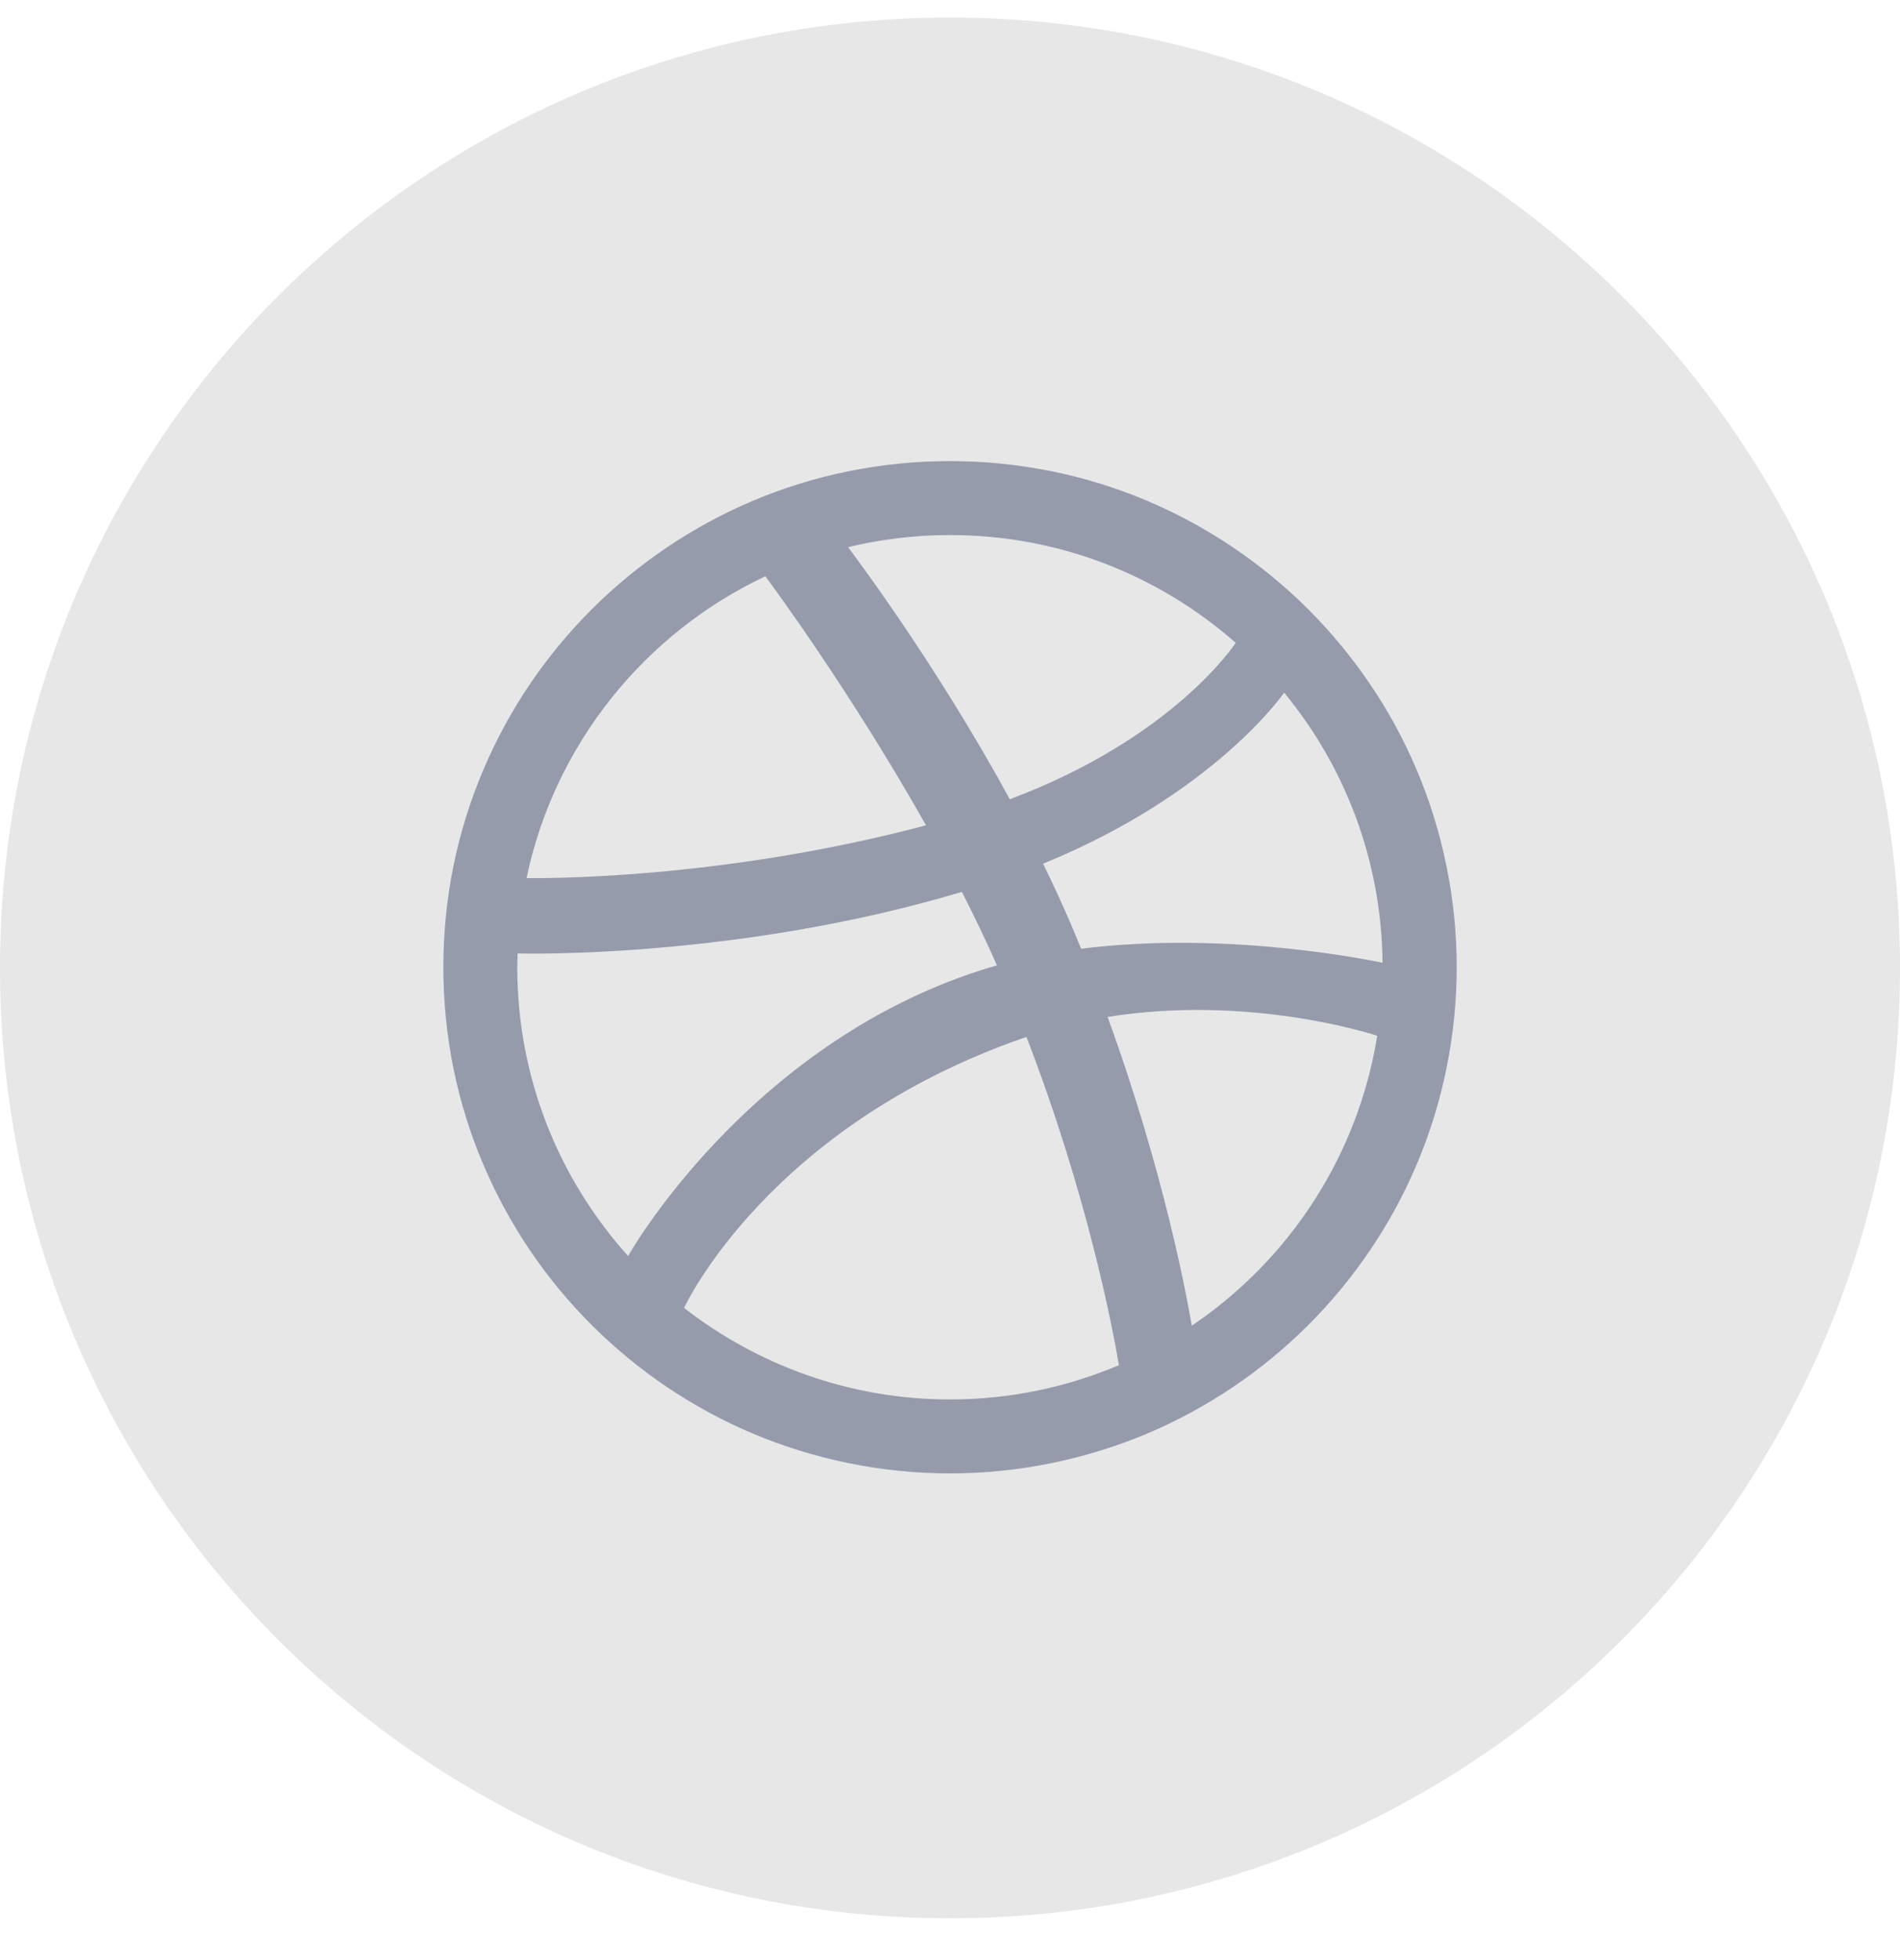 <svg width="32" height="33" viewBox="0 0 32 33" fill="none" xmlns="http://www.w3.org/2000/svg">
<path opacity="0.1" fill-rule="evenodd" clip-rule="evenodd" d="M0 16.296C0 7.459 7.163 0.296 16 0.296C24.837 0.296 32 7.459 32 16.296C32 25.133 24.837 32.296 16 32.296C7.163 32.296 0 25.133 0 16.296Z" fill="#0B0D17"/>
<path fill-rule="evenodd" clip-rule="evenodd" d="M24.534 16.284C24.534 16.861 24.475 17.438 24.359 17.999C24.247 18.548 24.08 19.086 23.862 19.601C23.648 20.106 23.384 20.594 23.075 21.048C22.77 21.5 22.419 21.923 22.034 22.309C21.648 22.694 21.223 23.044 20.771 23.349C20.315 23.656 19.828 23.921 19.322 24.135C18.806 24.352 18.267 24.519 17.719 24.631C17.156 24.747 16.578 24.806 16 24.806C15.421 24.806 14.843 24.747 14.281 24.631C13.733 24.519 13.193 24.352 12.678 24.135C12.172 23.921 11.684 23.656 11.228 23.349C10.777 23.044 10.352 22.694 9.966 22.309C9.58 21.923 9.229 21.5 8.924 21.048C8.617 20.594 8.352 20.106 8.138 19.601C7.919 19.086 7.752 18.548 7.639 17.999C7.525 17.438 7.467 16.861 7.467 16.284C7.467 15.707 7.525 15.129 7.639 14.569C7.752 14.02 7.919 13.481 8.138 12.967C8.352 12.461 8.617 11.973 8.924 11.519C9.229 11.067 9.58 10.645 9.966 10.258C10.352 9.873 10.777 9.524 11.228 9.219C11.684 8.911 12.172 8.646 12.678 8.432C13.193 8.214 13.733 8.047 14.281 7.936C14.843 7.821 15.421 7.763 16 7.763C16.578 7.763 17.156 7.821 17.719 7.936C18.267 8.047 18.806 8.214 19.322 8.432C19.828 8.646 20.315 8.911 20.771 9.219C21.223 9.524 21.648 9.873 22.034 10.258C22.419 10.645 22.77 11.067 23.075 11.519C23.384 11.973 23.648 12.461 23.862 12.967C24.08 13.481 24.247 14.02 24.359 14.569C24.475 15.129 24.534 15.707 24.534 16.284ZM12.89 9.702C10.858 10.66 9.341 12.53 8.868 14.784C9.061 14.785 12.097 14.824 15.596 13.895C14.335 11.658 12.988 9.832 12.89 9.702ZM16.2 15.016C12.448 16.138 8.847 16.057 8.718 16.052C8.716 16.13 8.712 16.206 8.712 16.284C8.712 18.154 9.419 19.858 10.579 21.147C10.577 21.143 12.571 17.61 16.504 16.34C16.599 16.308 16.696 16.28 16.791 16.253C16.608 15.839 16.409 15.425 16.2 15.016ZM20.812 10.823C19.529 9.693 17.845 9.008 16 9.008C15.408 9.008 14.833 9.079 14.283 9.212C14.392 9.358 15.761 11.171 17.007 13.456C19.757 12.427 20.794 10.849 20.812 10.823ZM17.288 17.458C17.272 17.464 17.256 17.468 17.24 17.474C12.94 18.971 11.536 21.987 11.521 22.02C12.758 22.981 14.31 23.561 16 23.561C17.009 23.561 17.97 23.355 18.845 22.984C18.737 22.348 18.314 20.12 17.288 17.458ZM20.072 22.319C21.708 21.216 22.87 19.466 23.195 17.438C23.045 17.389 21.006 16.745 18.654 17.121C19.61 19.744 19.998 21.881 20.072 22.319ZM17.568 14.541C17.737 14.888 17.901 15.241 18.052 15.596C18.106 15.723 18.158 15.848 18.209 15.973C20.713 15.658 23.179 16.188 23.285 16.209C23.268 14.484 22.65 12.901 21.628 11.662C21.614 11.681 20.445 13.367 17.568 14.541Z" fill="#969BAB"/>
</svg>
